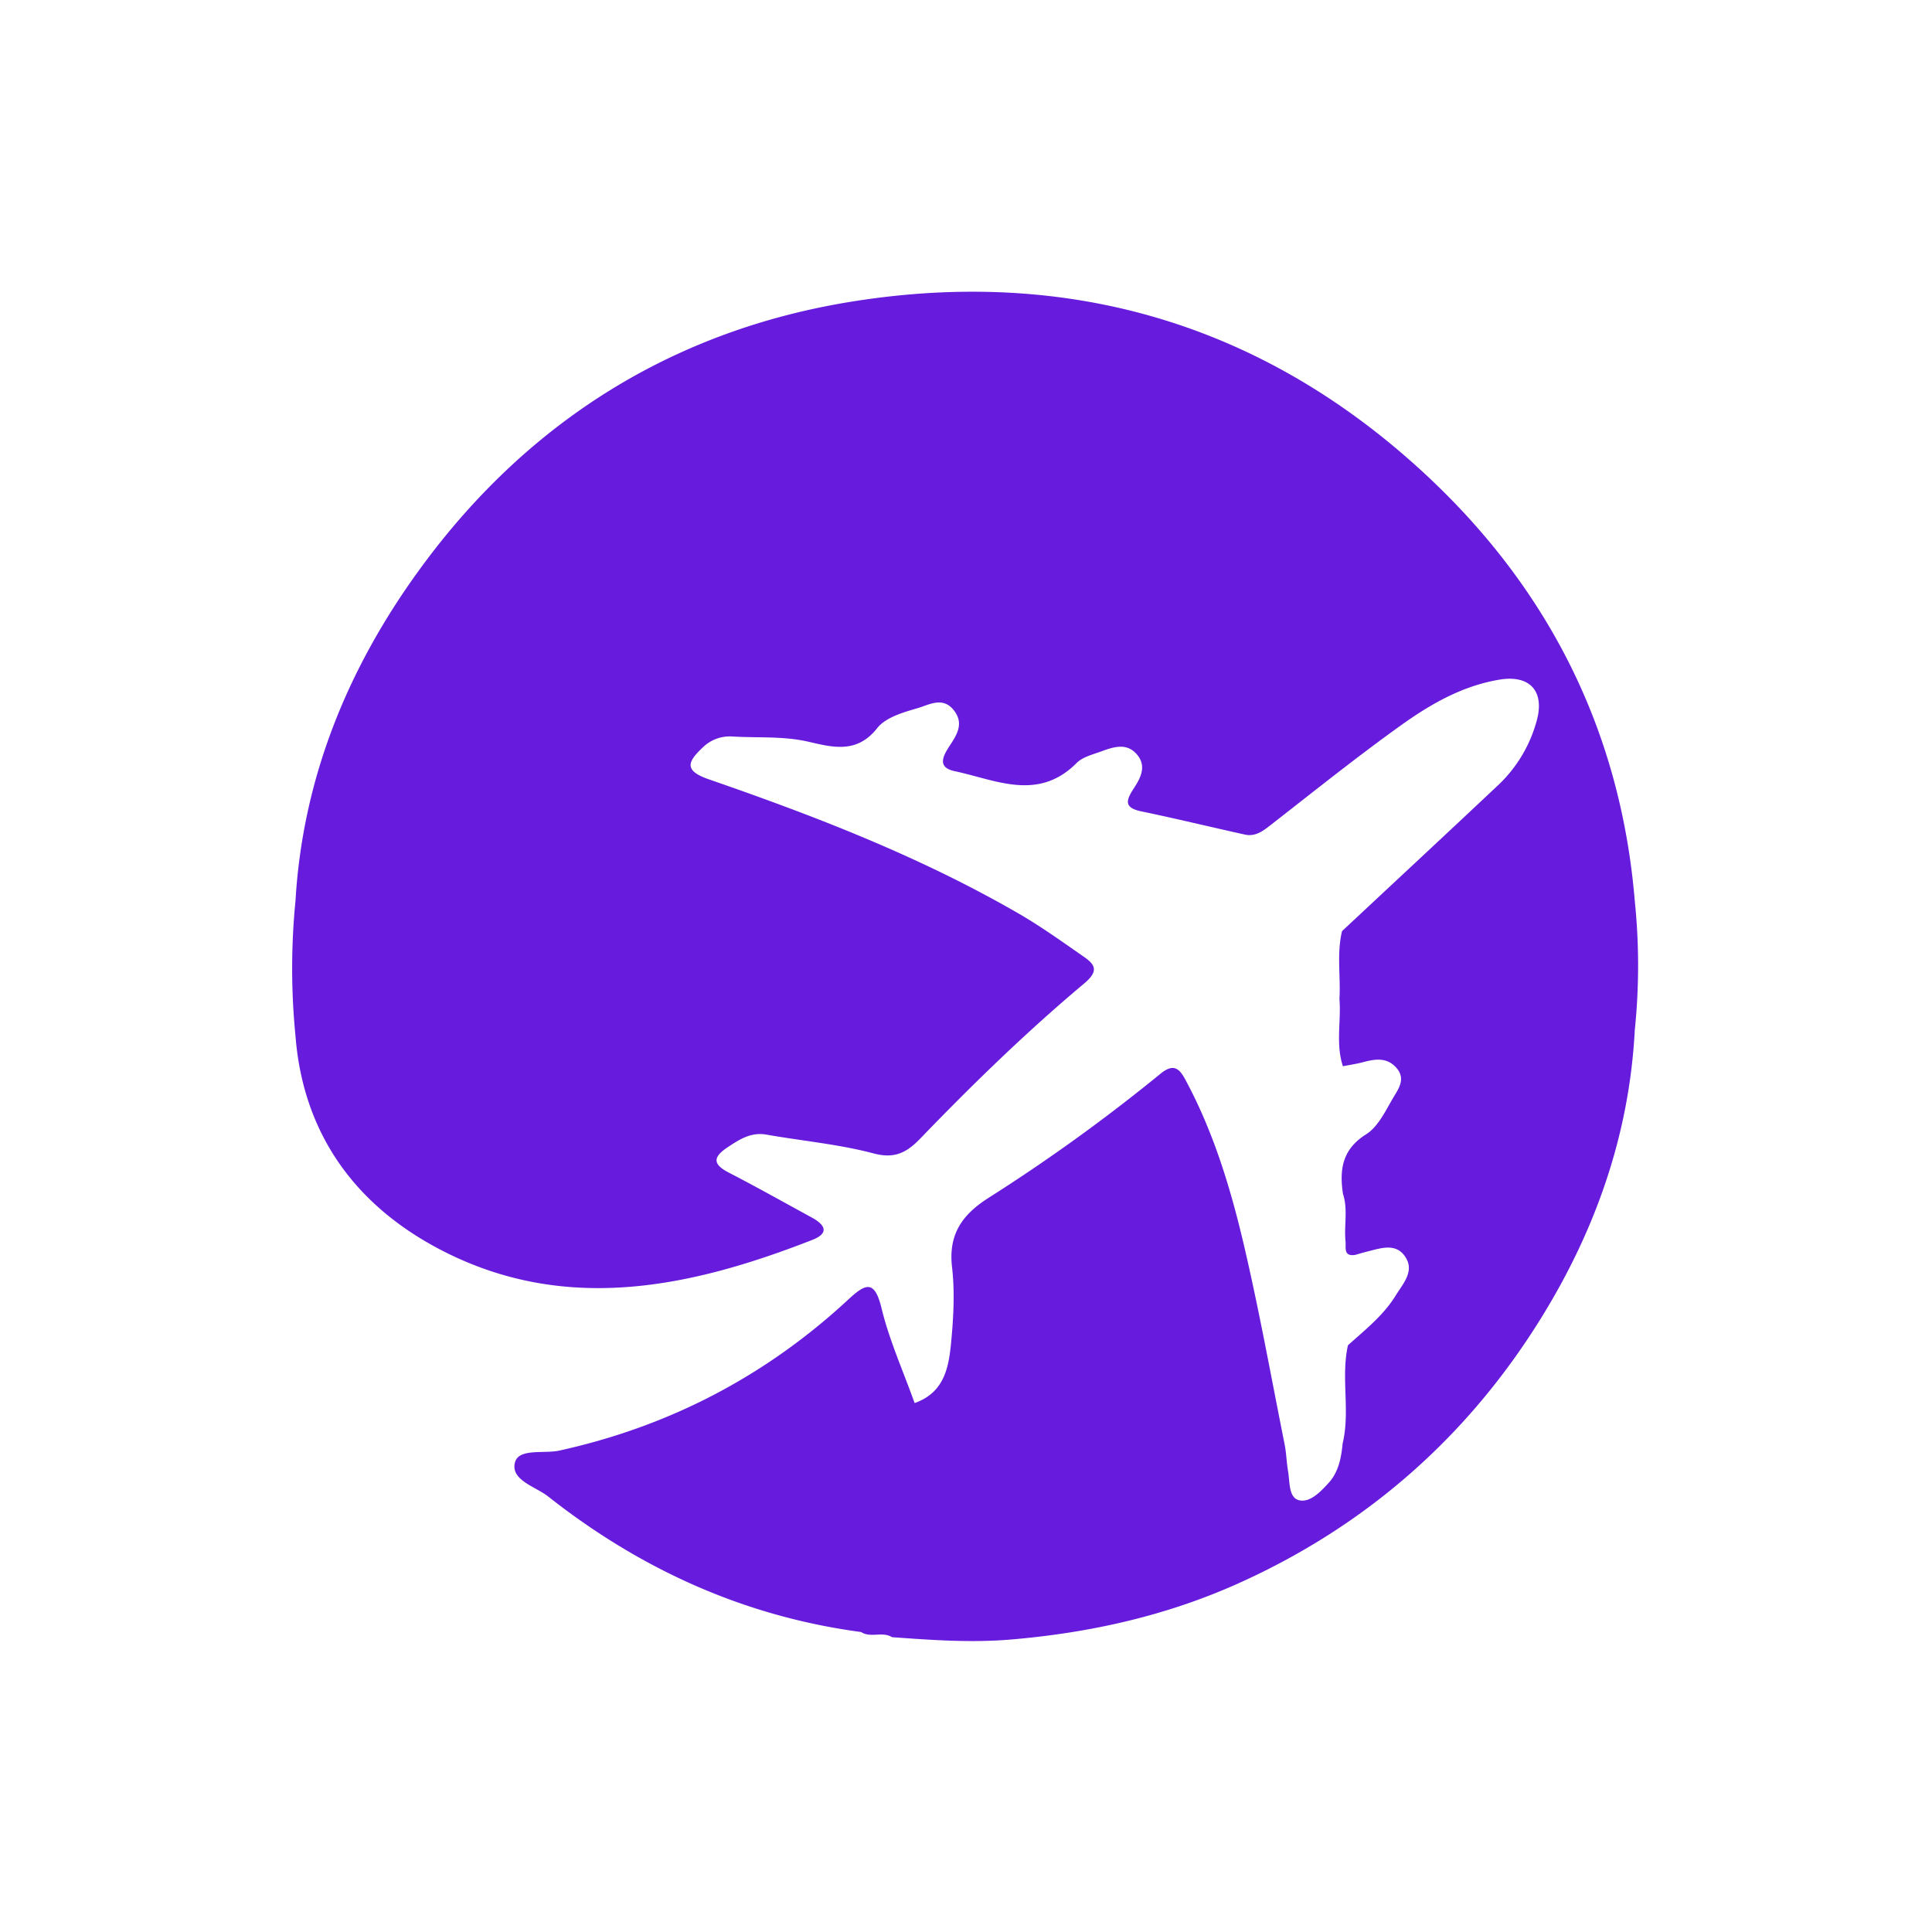 <svg id="Calque_1" data-name="Calque 1" xmlns="http://www.w3.org/2000/svg" viewBox="0 0 1000 1000"><defs><style>.cls-1{fill:#661bdd;}</style></defs><title>Plan de travail 1</title><path class="cls-1" d="M697.71,696.3c8.88-8,18.32-15.38,24.73-25.79,3.82-6.18,9.8-12.49,5-19.87-4.88-7.6-12.93-4.5-20-2.78-2,.49-4,1.12-6,1.68-6.27.92-4.65-3.91-5-7.06-.83-8.16,1.35-16.48-1.33-24.57-1.85-12.5-.43-23,12-30.8,6.11-3.84,9.89-11.87,13.8-18.55,2.68-4.63,6.93-9.87,2-15.69-4.83-5.66-10.93-4.81-17.24-3.13-3.45.93-7,1.44-10.57,2.14-3.82-11.44-.86-23.24-1.8-34.82.68-11.71-1.46-23.5,1.33-35.1,26.75-25,53.57-49.91,80.21-75a71.55,71.55,0,0,0,20.73-34.55c3.87-15.08-4.14-23.15-19.36-20.64-19.17,3.17-35.59,12.57-50.89,23.52-22.87,16.36-44.85,34-67,51.25-4.27,3.33-8.27,6.71-14.05,5.42-17.85-3.95-35.63-8.27-53.53-12-9-1.86-8-5.57-3.95-11.82,3.4-5.17,6.84-11.36,1.87-17.41-5.38-6.56-12.35-4.11-18.8-1.75-4.4,1.6-9.55,2.84-12.66,6-20,20-41.77,8.68-63.05,4.18-9.29-1.95-6-7.91-2.7-13,3.89-5.91,7.62-11.74,2.22-18.57-5.75-7.26-12.93-2.7-18.86-1-7.42,2.14-16.46,4.77-20.82,10.34-10.5,13.33-23.11,9.85-35.49,7-13-3-26.06-1.94-39.08-2.7A20,20,0,0,0,363.62,387c-8.18,7.67-9.31,12.05,3.42,16.43,54.94,19,109.12,39.95,159.66,69.11,11.75,6.75,22.82,14.7,33.95,22.44,5.79,4,8.6,7.26.6,14-29.72,24.91-57.59,52-84.5,79.9-7,7.32-13.2,11.15-24.53,8.14-18.08-4.79-37-6.48-55.49-9.74-8.09-1.42-14,2.49-20.23,6.63-7.76,5.15-7.46,8.82.83,13.09,14.43,7.44,28.58,15.42,42.83,23.18,6.7,3.64,9.42,8,.34,11.57C358,666.2,294,680,230.53,648.15c-44.87-22.53-73.51-59.58-77.59-112a355.35,355.35,0,0,1,0-69.79c3.73-63.58,27-120.3,63.89-171.13C272.5,218.49,348.33,170.8,441.58,156c111.19-17.65,211.12,11.33,294.58,88,64.79,59.53,102.64,133.7,110,222.34a326.33,326.33,0,0,1,0,66.8c-2.81,54.07-20.36,103.72-48.57,149.21-38.07,61.44-90.49,107.48-156.7,137.24-37.1,16.64-76,25.39-116.66,28.94-21.11,1.88-41.7.38-62.52-1.13-5-3.14-11.06.56-16-2.67-60.66-8.1-114.39-32.6-162.12-70.26-6.4-5-19.58-8.43-17-17.64,2-7.26,15-4.3,22.86-6Q375.1,732,439.2,672.52c8.81-8.14,13.47-10.28,17.08,4.6,4,16.55,11.14,32.35,17.12,49.1,16.54-5.82,17.93-20.41,19.17-34.3,1.06-12,1.57-24.24.2-36.13-1.93-16.86,5.17-27,18.84-35.75a915,915,0,0,0,89-64.23c8-6.62,10.74-1.16,13.91,4.86,13.81,26.13,22.35,54.25,29.09,82.76,8.1,34.46,14.34,69.35,21.29,104.08.92,4.59,1,9.35,1.8,14,.95,5.5.23,13.66,5.66,15,5.72,1.42,11.29-4.49,15.43-9.06,5.1-5.62,6.45-13,7.17-20.37,4-16.75-1-34,2.74-50.76"/></svg>